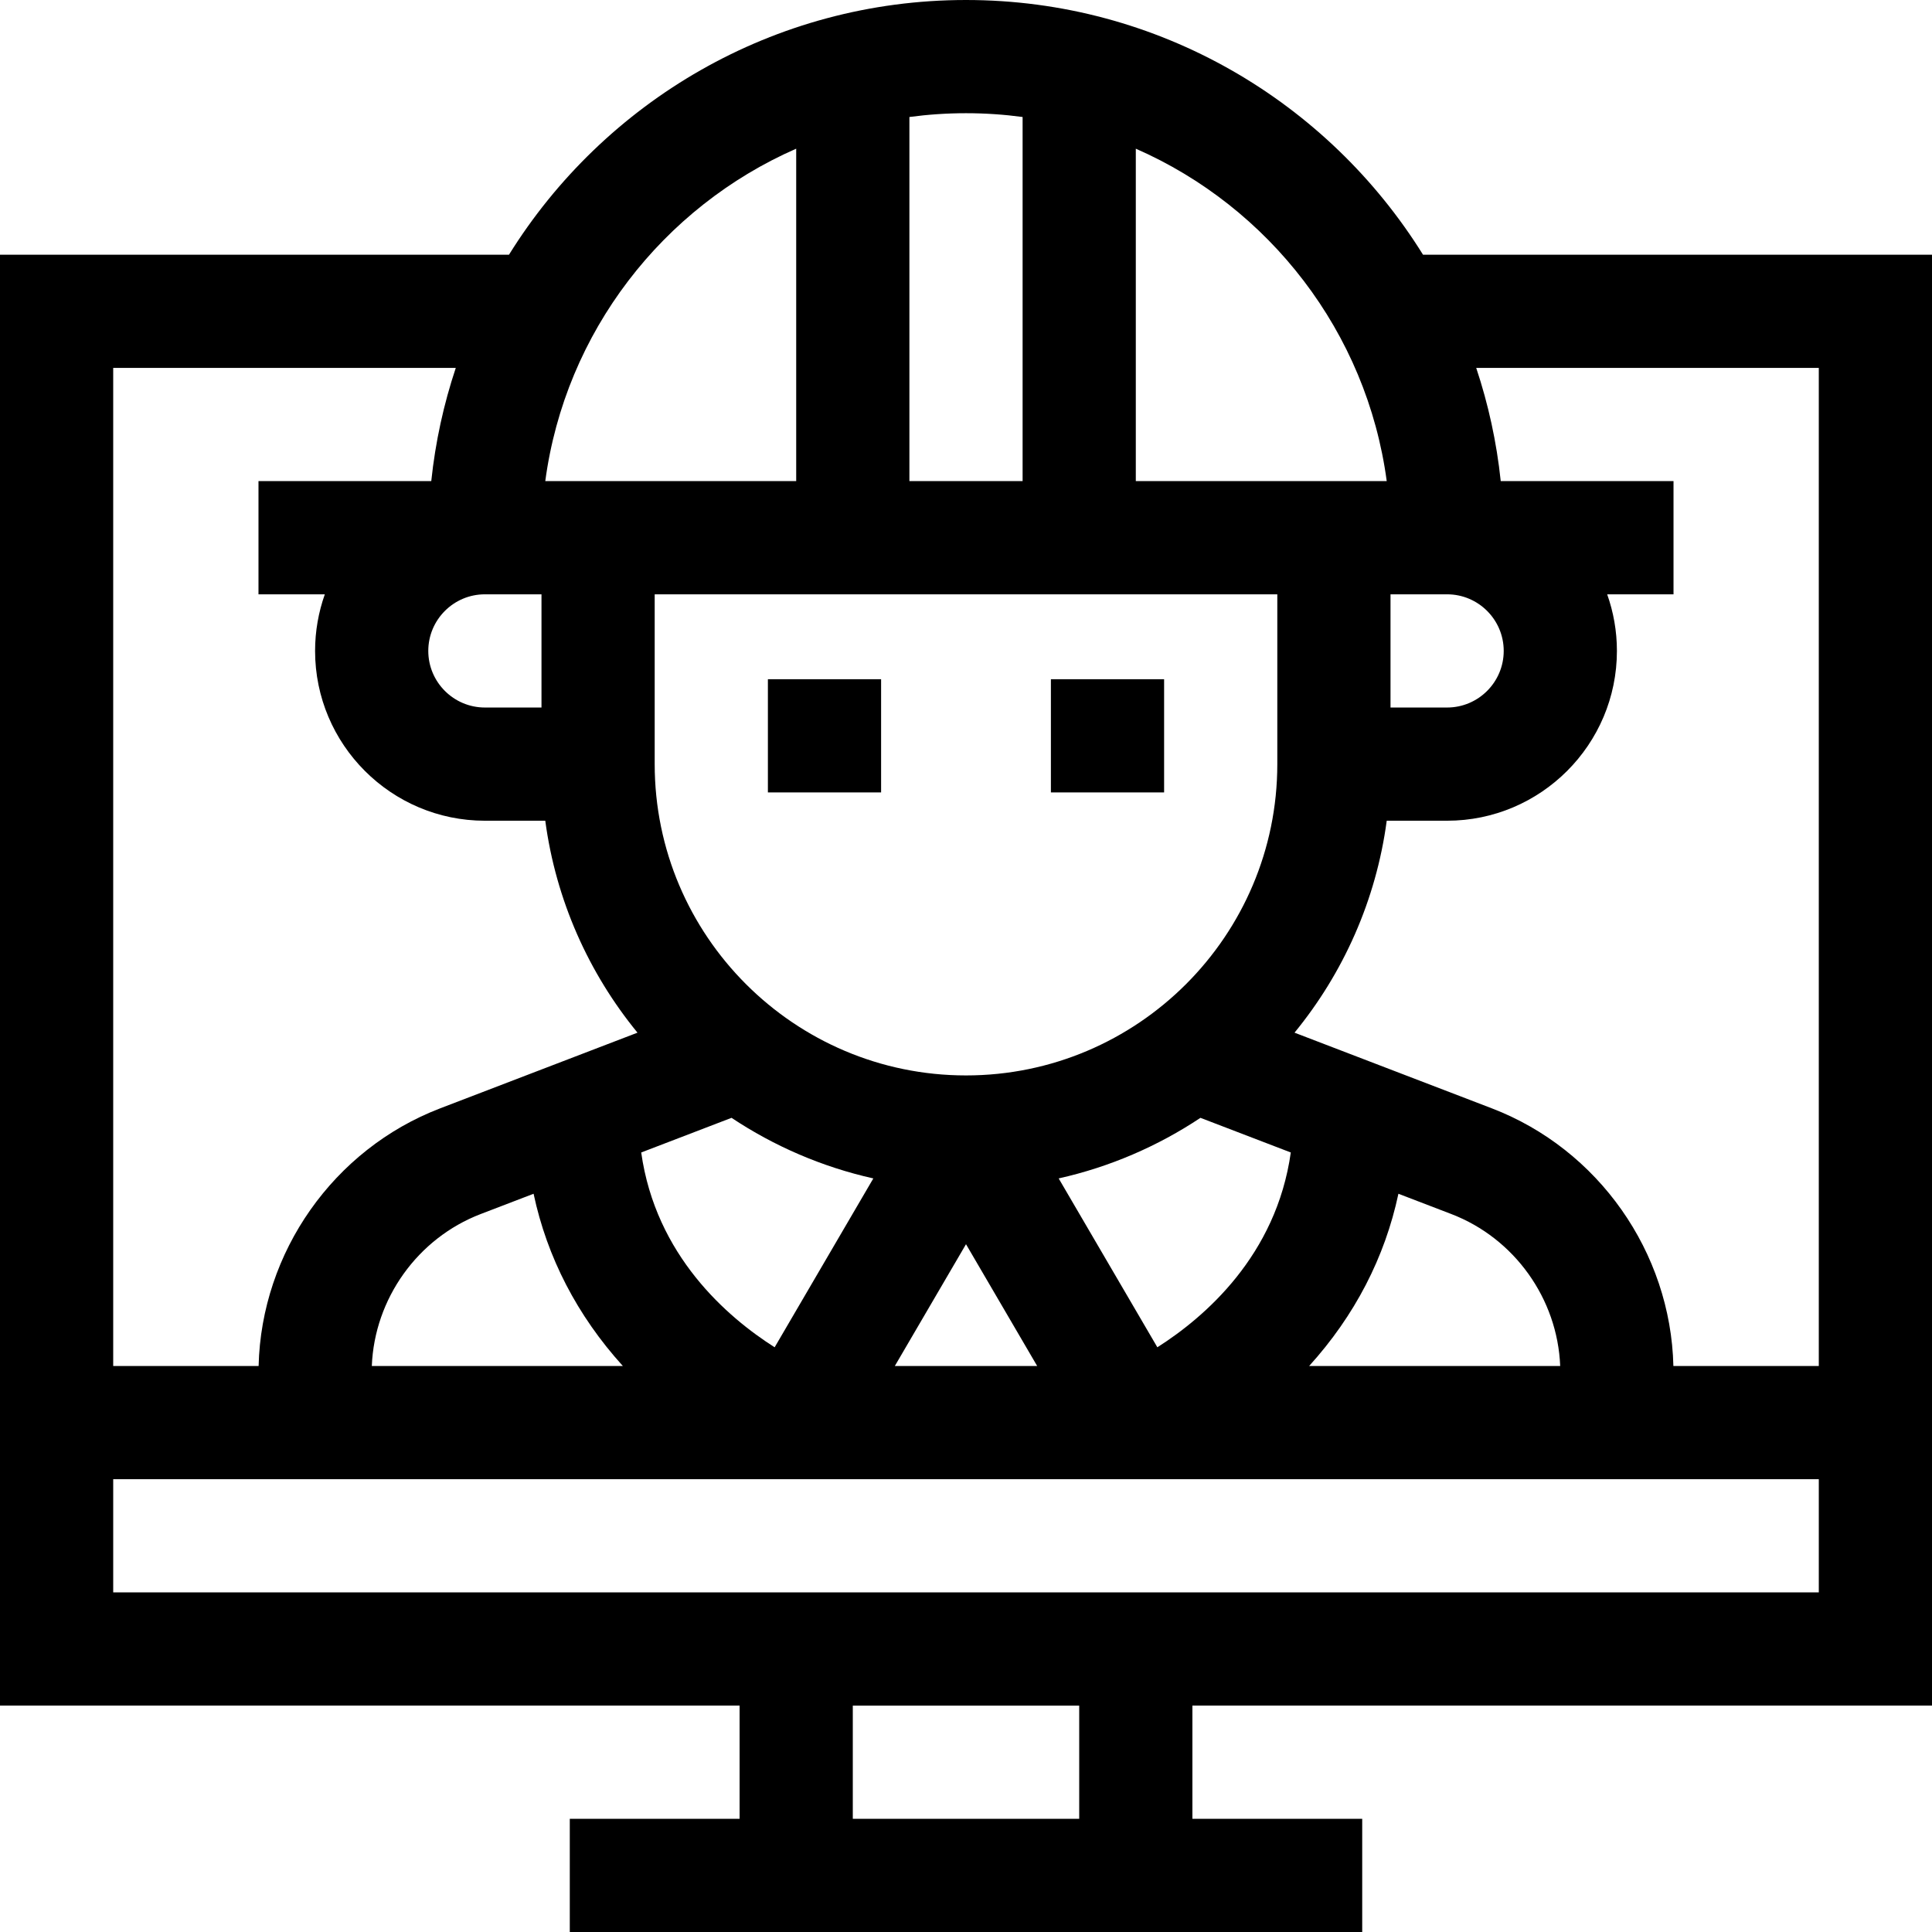 <svg id="Capa_1" enable-background="new 0 0 512 512" height="512" viewBox="0 0 512 512" width="512" xmlns="http://www.w3.org/2000/svg"><g><path d="m512 452v-384.5h-134.887c-25.162-40.485-70.038-67.5-121.113-67.5-51.074 0-95.951 27.015-121.113 67.5h-134.887v384.5h196v30h-45v30h210v-30h-45v-30zm-30-354.5v264.5h-38.534c-.717-30.15-19.86-57.442-48.109-68.277l-52.295-20.055c12.895-15.745 21.608-35.037 24.436-56.168h16.002c24.813 0 45-20.187 45-45 0-5.259-.915-10.305-2.58-15h17.58v-30h-45.789c-1.09-10.369-3.297-20.409-6.498-30zm-338.5 90h-15c-8.271 0-15-6.729-15-15s6.729-15 15-15h15zm30-30h165v45c0 45.49-37.01 82.5-82.5 82.5-45.491 0-82.5-37.01-82.5-82.5zm225 15c0 8.271-6.729 15-15 15h-15v-30h15c8.271 0 15 6.729 15 15zm-91.789 184.544-26.153-44.751c13.615-3.043 26.305-8.561 37.574-16.055l23.941 9.181c-3.84 27.319-22.81 43.646-35.362 51.625zm-136.784-51.626 23.94-9.181c11.27 7.495 23.96 13.012 37.575 16.056l-26.153 44.751c-12.553-7.98-31.522-24.306-35.362-51.626zm-28.523 10.939c3.587 16.865 11.576 32.307 23.657 45.643h-66.526c.705-17.812 12.12-33.849 28.851-40.267zm114.596 13.371 18.86 32.272h-37.72zm114.595-13.371 14.019 5.376c16.731 6.417 28.146 22.454 28.851 40.267h-66.527c12.081-13.336 20.07-28.777 23.657-45.643zm-3.098-188.857h-66.497v-88.097c35.311 15.473 61.207 48.567 66.497 88.097zm-96.497-96.497v96.497h-30v-96.497c4.909-.657 9.914-1.003 15-1.003s10.091.346 15 1.003zm-60 8.4v88.097h-66.497c5.29-39.53 31.186-72.624 66.497-88.097zm-90.214 58.097c-3.2 9.591-5.408 19.631-6.498 30h-45.788v30h17.58c-1.665 4.695-2.58 9.741-2.58 15 0 24.813 20.187 45 45 45h16.003c2.828 21.13 11.541 40.423 24.436 56.168l-52.295 20.056c-28.25 10.833-47.393 38.125-48.11 68.276h-38.534v-264.5zm-90.786 294.5h452v30h-452zm256 90h-60v-30h60z"/><path d="m278.5 180h30v30h-30z"/><path d="m203.5 180h30v30h-30z"/></g></svg>